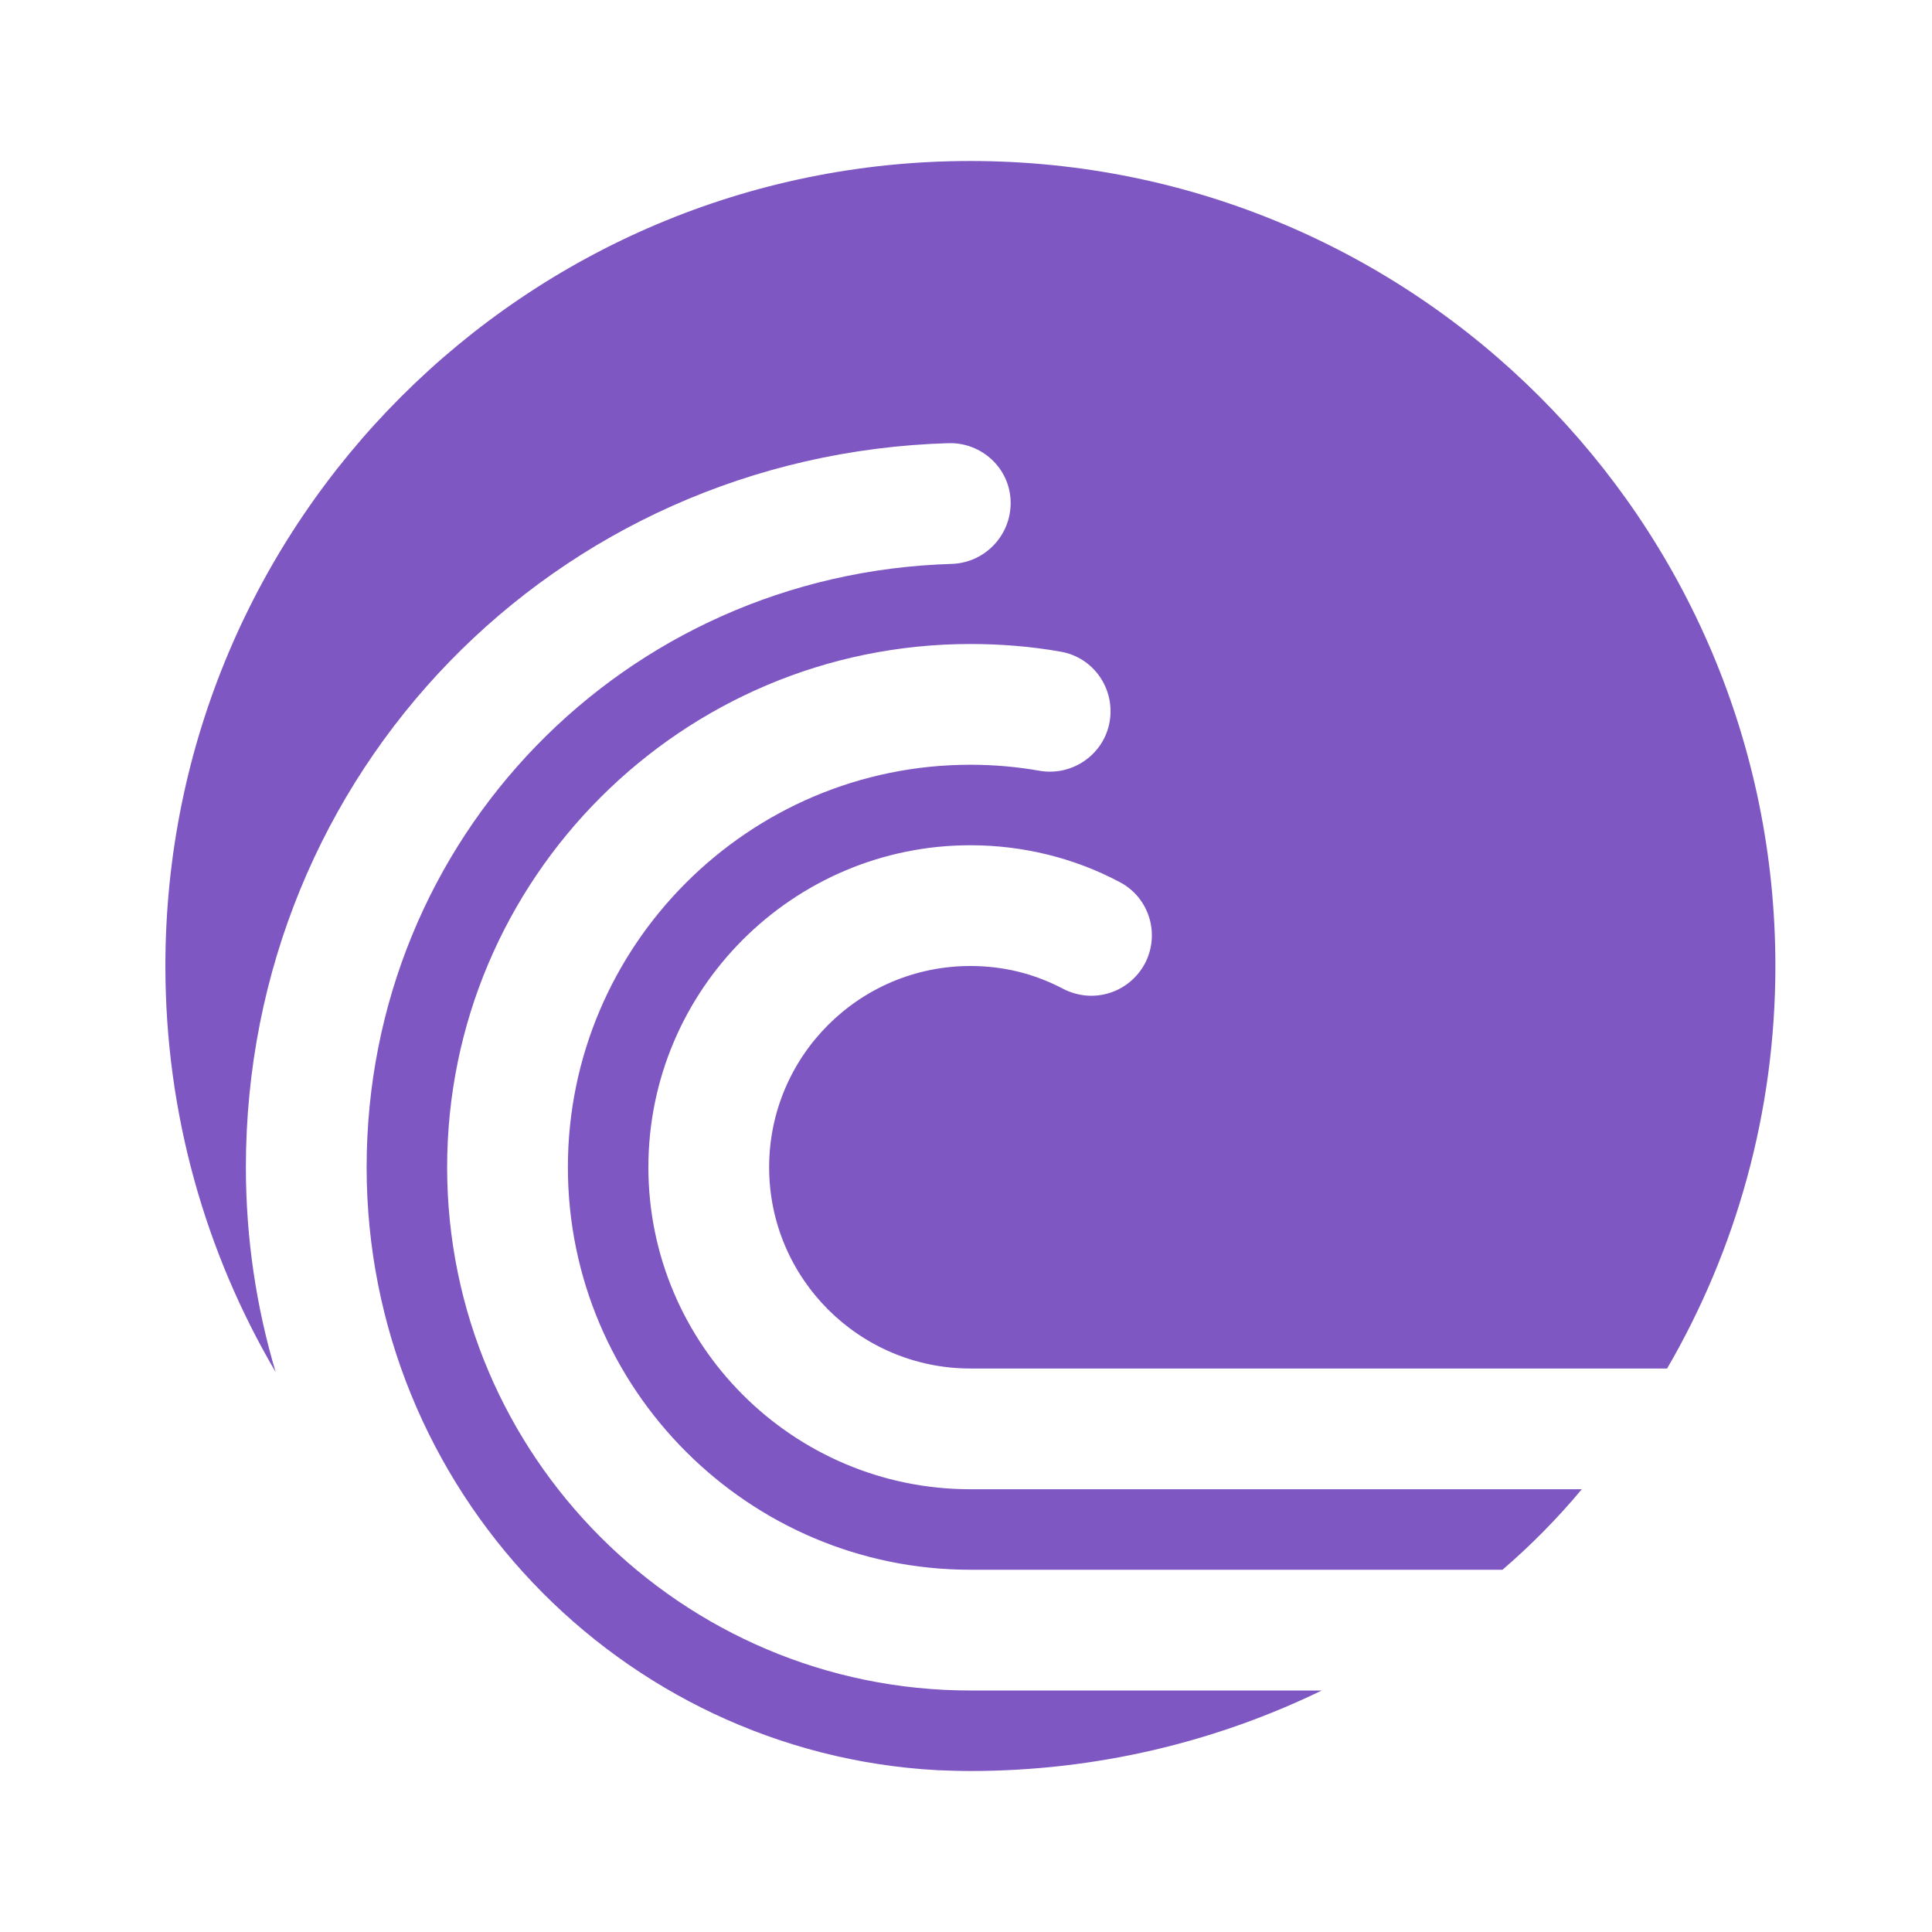 <svg xmlns="http://www.w3.org/2000/svg"  viewBox="0 0 48 48" width="96px" height="96px" baseProfile="basic"><path fill="#7e57c2" d="M26.419,24.57c-0.72-0.38-1.49-0.57-2.31-0.57c-2.76,0-5,2.24-5,5s2.24,5,5,5h17.31	c1.71-2.94,2.69-6.36,2.69-10c0-11.05-8.95-20-20-20s-20,8.95-20,20c0,3.68,1,7.13,2.74,10.09c-0.48-1.61-0.74-3.32-0.74-5.09	c0-9.8,7.67-17.7,17.46-17.99c0.82-0.02,1.52,0.62,1.54,1.45c0.02,0.83-0.63,1.52-1.46,1.55c-8.15,0.24-14.54,6.82-14.54,14.99	c0,7.99,6.29,14.55,14.18,14.98c0.27,0.01,0.54,0.02,0.82,0.02c3.13,0,6.09-0.72,8.73-2h-8.73c-7.17,0-13-5.83-13-13s5.83-13,13-13	c0.75,0,1.51,0.06,2.24,0.19c0.82,0.14,1.36,0.92,1.22,1.74c-0.14,0.81-0.92,1.36-1.74,1.22c-0.56-0.1-1.14-0.15-1.72-0.15	c-5.51,0-10,4.49-10,10s4.49,10,10,10h13.22c0.71-0.61,1.37-1.28,1.97-2h-15.19c-4.41,0-8-3.59-8-8s3.59-8,8-8	c1.29,0,2.57,0.31,3.7,0.91c0.74,0.38,1.02,1.29,0.64,2.02C28.059,24.67,27.159,24.95,26.419,24.57z"/></svg>